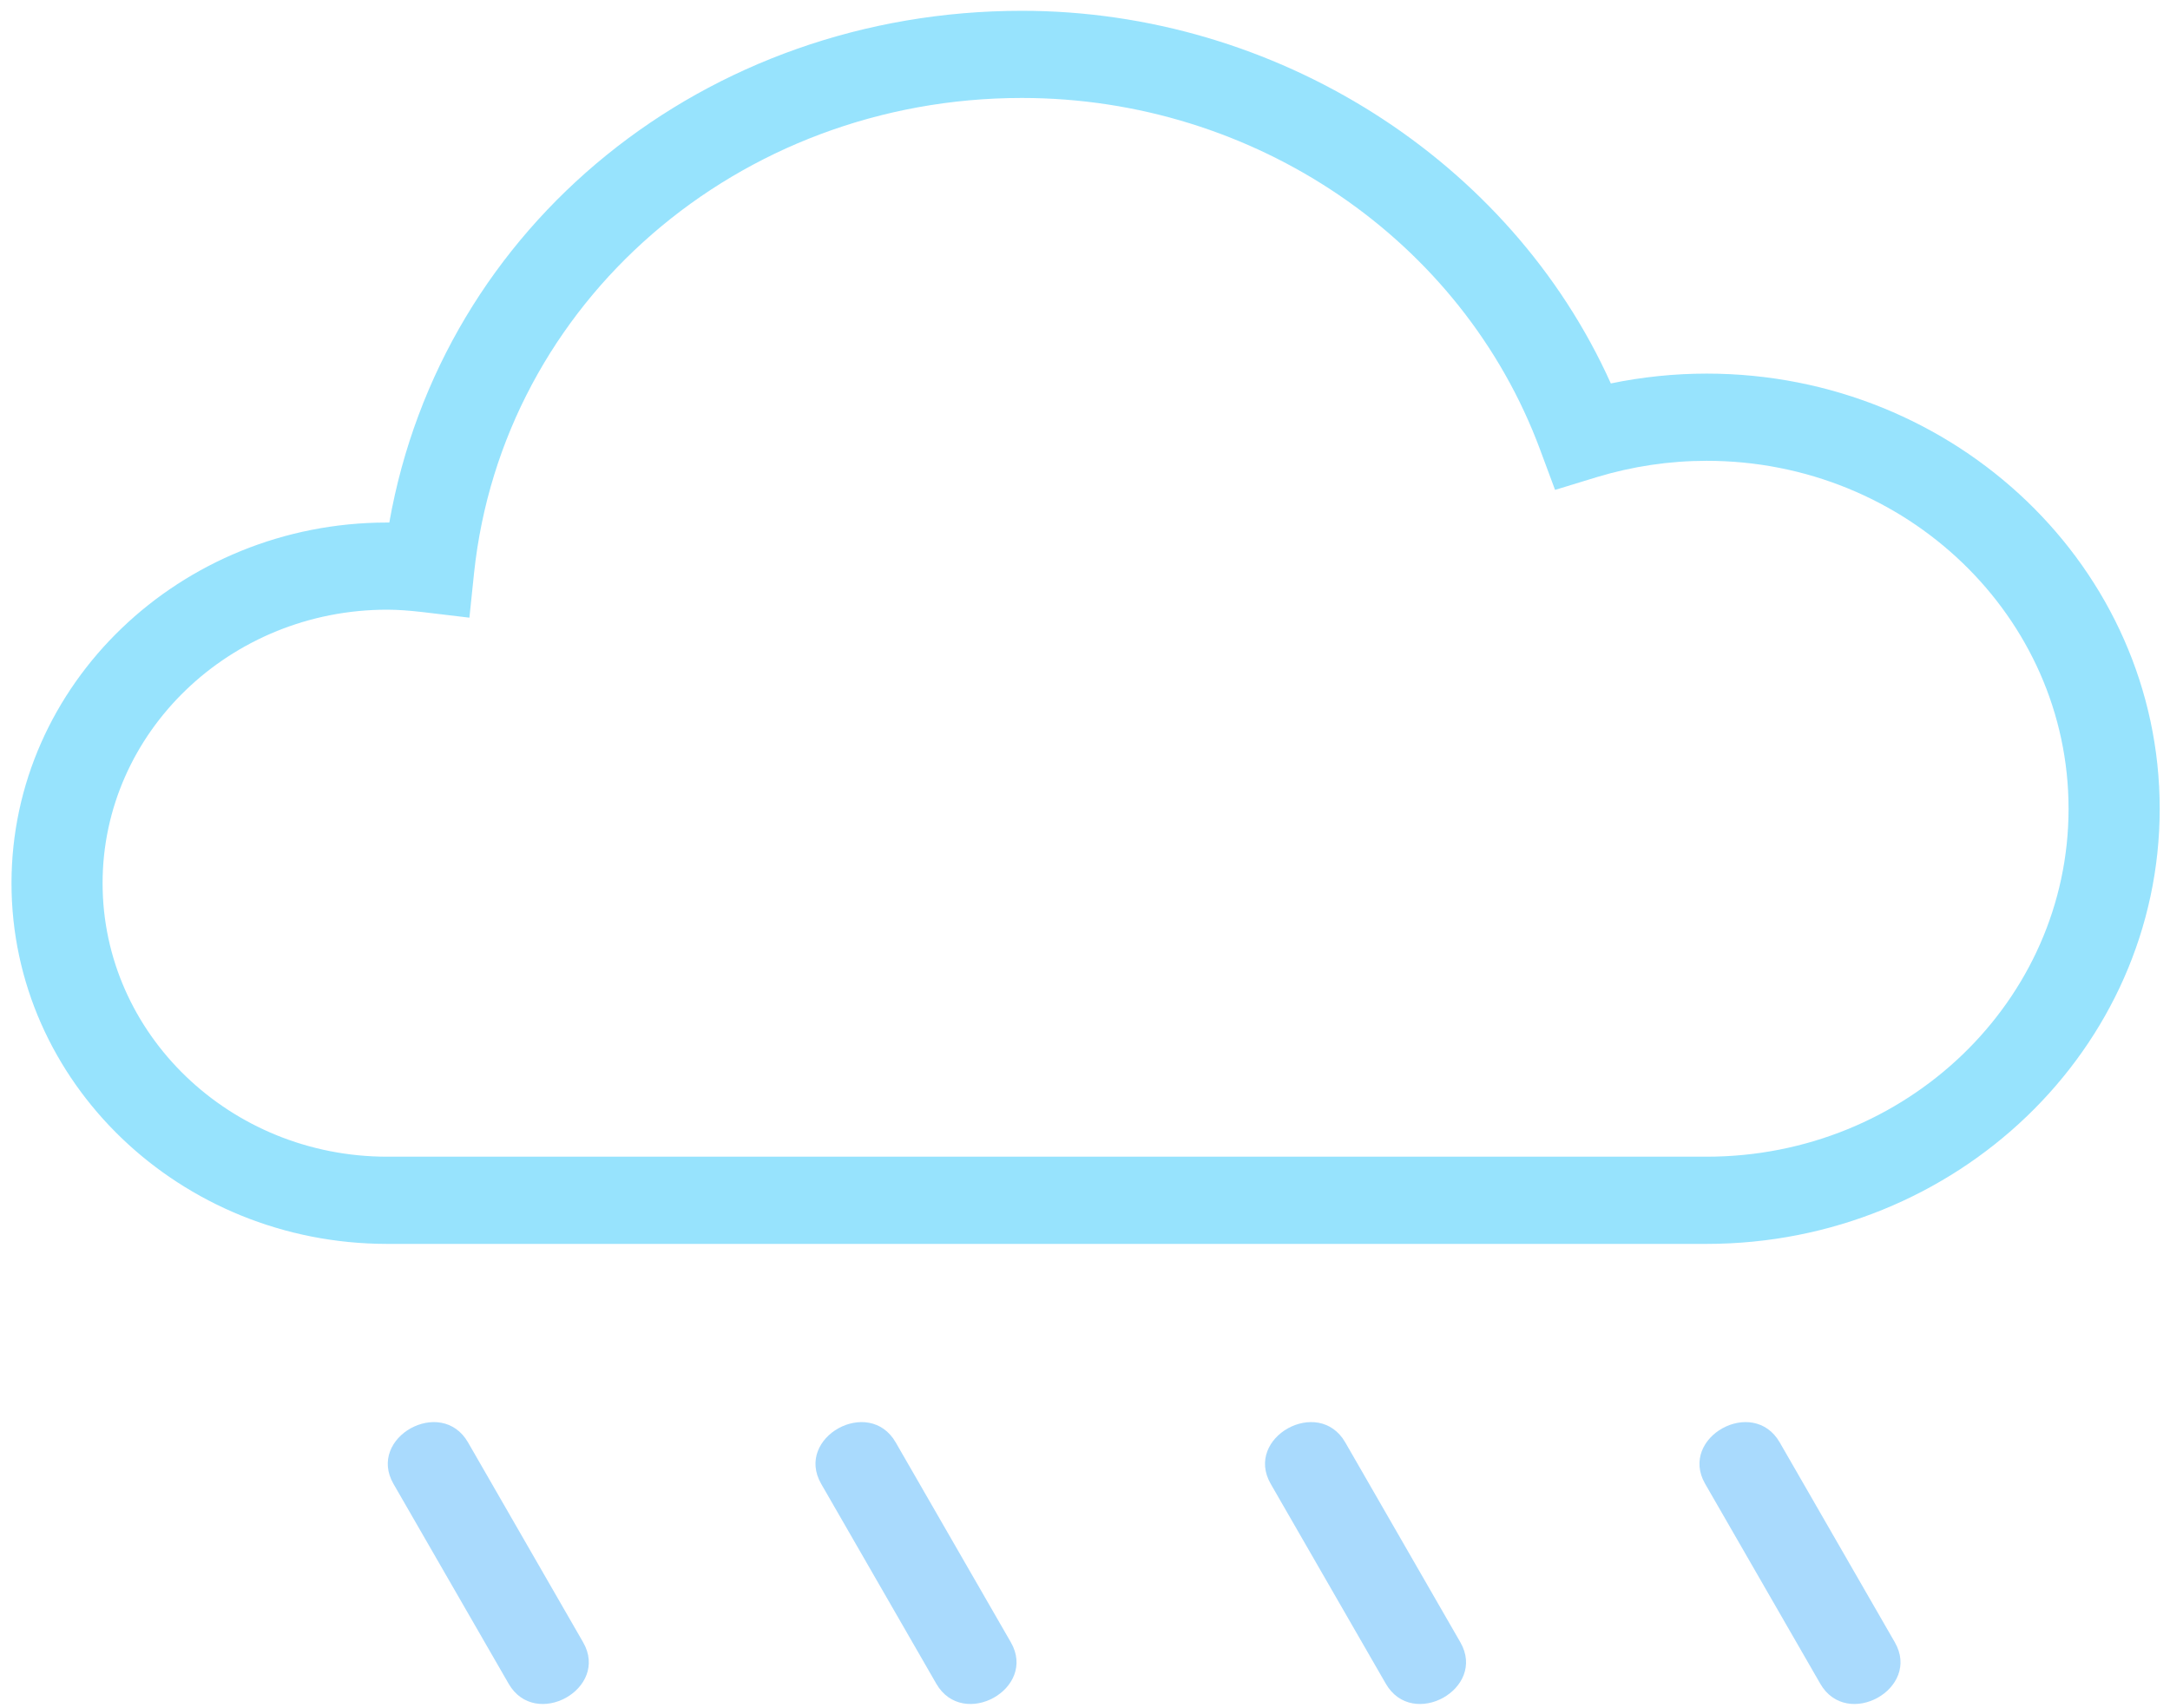 <?xml version="1.0" encoding="UTF-8"?>
<svg width="47px" height="37px" viewBox="0 0 47 37" version="1.1" xmlns="http://www.w3.org/2000/svg" xmlns:xlink="http://www.w3.org/1999/xlink">
    <title>Icon</title>
    <g id="Landing-Page" stroke="none" stroke-width="1" fill="none" fill-rule="evenodd" opacity="0.78">
        <g id="Landing-page-design-HD" transform="translate(-485, -787)">
            <g id="Forecast-(week)" transform="translate(343, 729)">
                <g id="Light-rain" transform="translate(142, 11)">
                    <g id="Light-rain" transform="translate(0, 47)">
                        <path d="M36.965,8.093 C36.267,8.093 35.57,8.165 34.889,8.306 C32.711,3.464 27.631,0.234 22.133,0.234 C15.273,0.234 9.569,4.875 8.432,11.319 L8.385,11.319 C3.899,11.319 0.249,14.824 0.249,19.132 C0.249,23.44 3.899,26.945 8.385,26.945 L36.965,26.945 C42.375,26.945 46.777,22.716 46.777,17.519 C46.777,12.321 42.375,8.093 36.965,8.093 L36.965,8.093 Z M44.803,17.519 C44.803,21.675 41.288,25.056 36.965,25.056 L8.385,25.056 C4.987,25.056 2.222,22.399 2.222,19.132 C2.222,15.865 4.987,13.207 8.385,13.207 C8.612,13.207 8.859,13.225 9.164,13.26 L10.167,13.38 L10.267,12.418 C10.887,6.548 15.988,2.122 22.133,2.122 C27.161,2.122 31.673,5.187 33.361,9.751 L33.681,10.612 L34.59,10.334 C35.362,10.101 36.161,9.982 36.965,9.982 C41.288,9.982 44.803,13.363 44.803,17.519 L44.803,17.519 Z" id="Cloud" fill="#7ADBFD"></path>
                        <path d="M8.522,32.143 C7.943,31.137 9.558,30.24 10.137,31.245 L10.137,31.245 L12.63,35.575 C13.209,36.58 11.594,37.477 11.016,36.472 C10.184,35.029 9.353,33.586 8.522,32.143 Z M17.786,32.143 C17.206,31.137 18.822,30.24 19.4,31.245 C20.232,32.688 21.063,34.131 21.894,35.575 C22.473,36.58 20.858,37.477 20.279,36.472 C19.448,35.029 18.617,33.586 17.786,32.143 Z M27.522,32.143 C26.943,31.137 28.559,30.24 29.137,31.245 L29.137,31.245 L31.63,35.575 C32.209,36.58 30.594,37.477 30.015,36.472 L30.015,36.472 Z M36.932,32.143 C36.353,31.137 37.968,30.24 38.547,31.245 L38.547,31.245 L41.04,35.575 C41.619,36.58 40.003,37.477 39.425,36.472 L39.425,36.472 Z" id="Rain-drops" fill="#91D0FC"></path>
                    </g>
                </g>
            </g>
        </g>
    </g>
</svg>